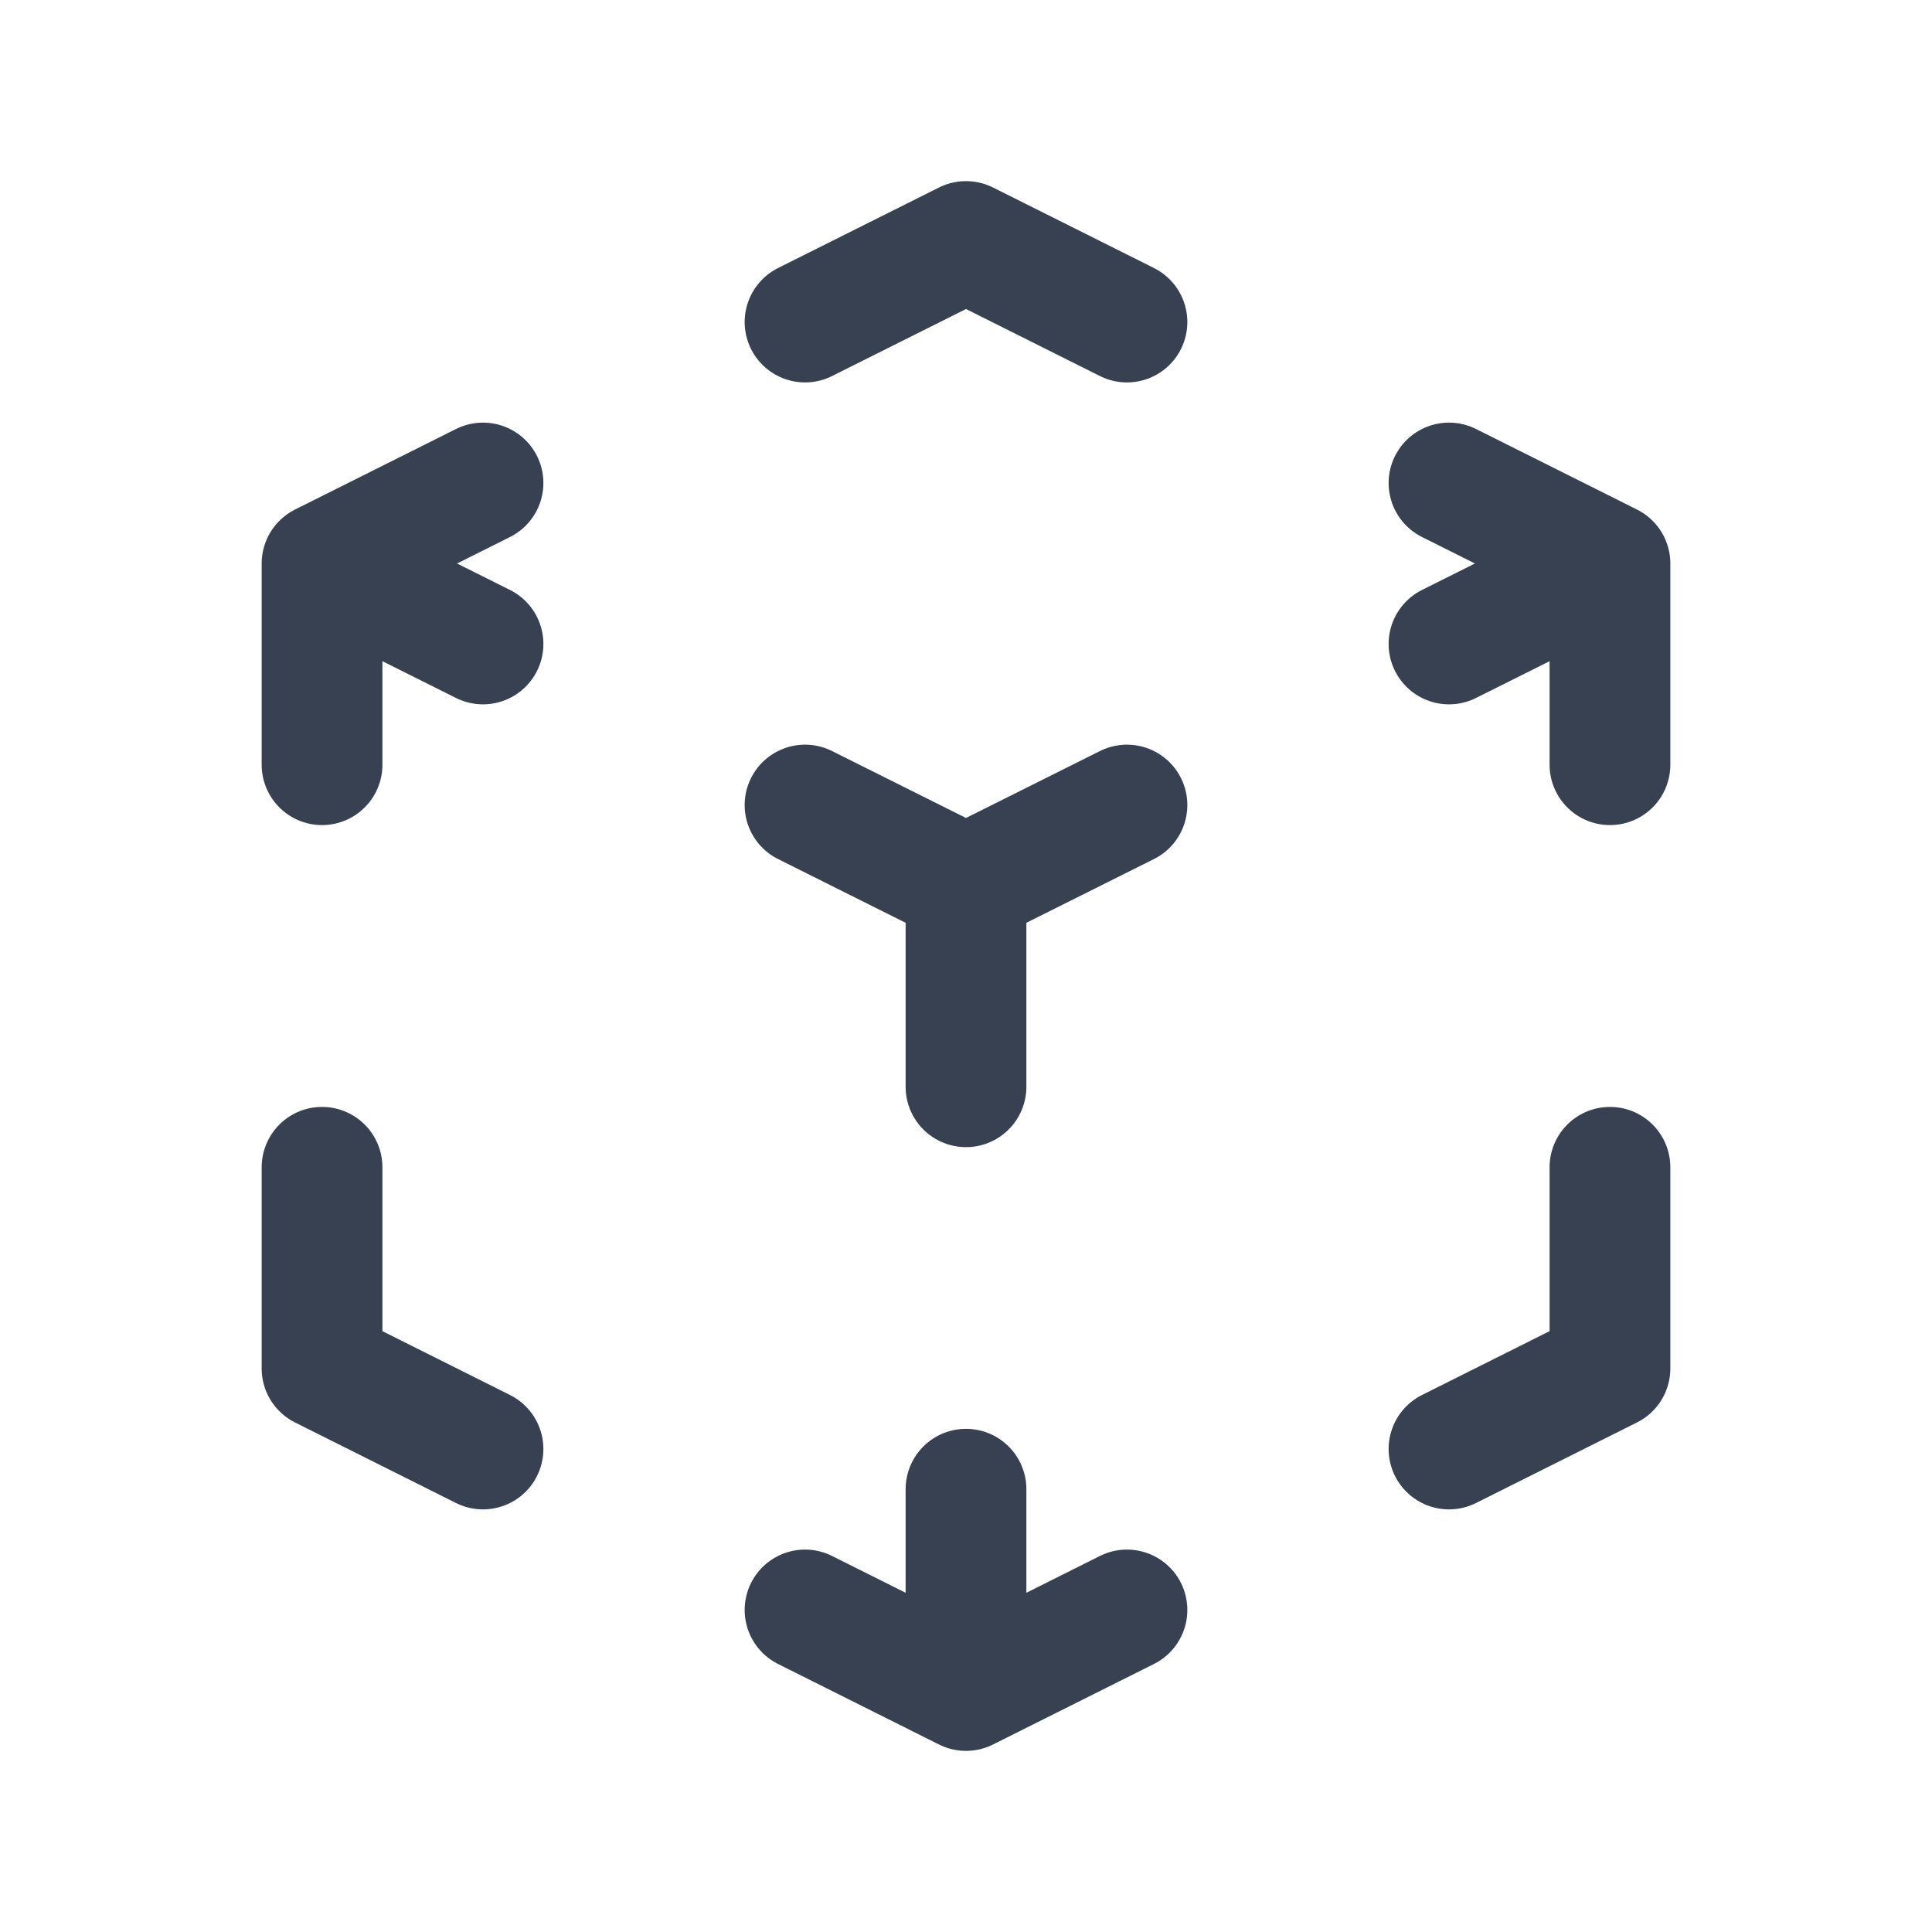 <svg width="16" height="16" viewBox="0 0 16 16" fill="none" xmlns="http://www.w3.org/2000/svg">
<path d="M9.333 6.667L8 7.333M8 7.333L6.667 6.667M8 7.333V9M13.333 4.667L12 5.333M13.333 4.667L12 4M13.333 4.667V6.333M9.333 2.667L8 2L6.667 2.667M2.667 4.667L4 4M2.667 4.667L4 5.333M2.667 4.667V6.333M8 14L6.667 13.333M8 14L9.333 13.333M8 14V12.333M4 12L2.667 11.333V9.667M12 12L13.333 11.333V9.667" stroke="#374151" stroke-linecap="round" stroke-linejoin="round"/>
</svg>

